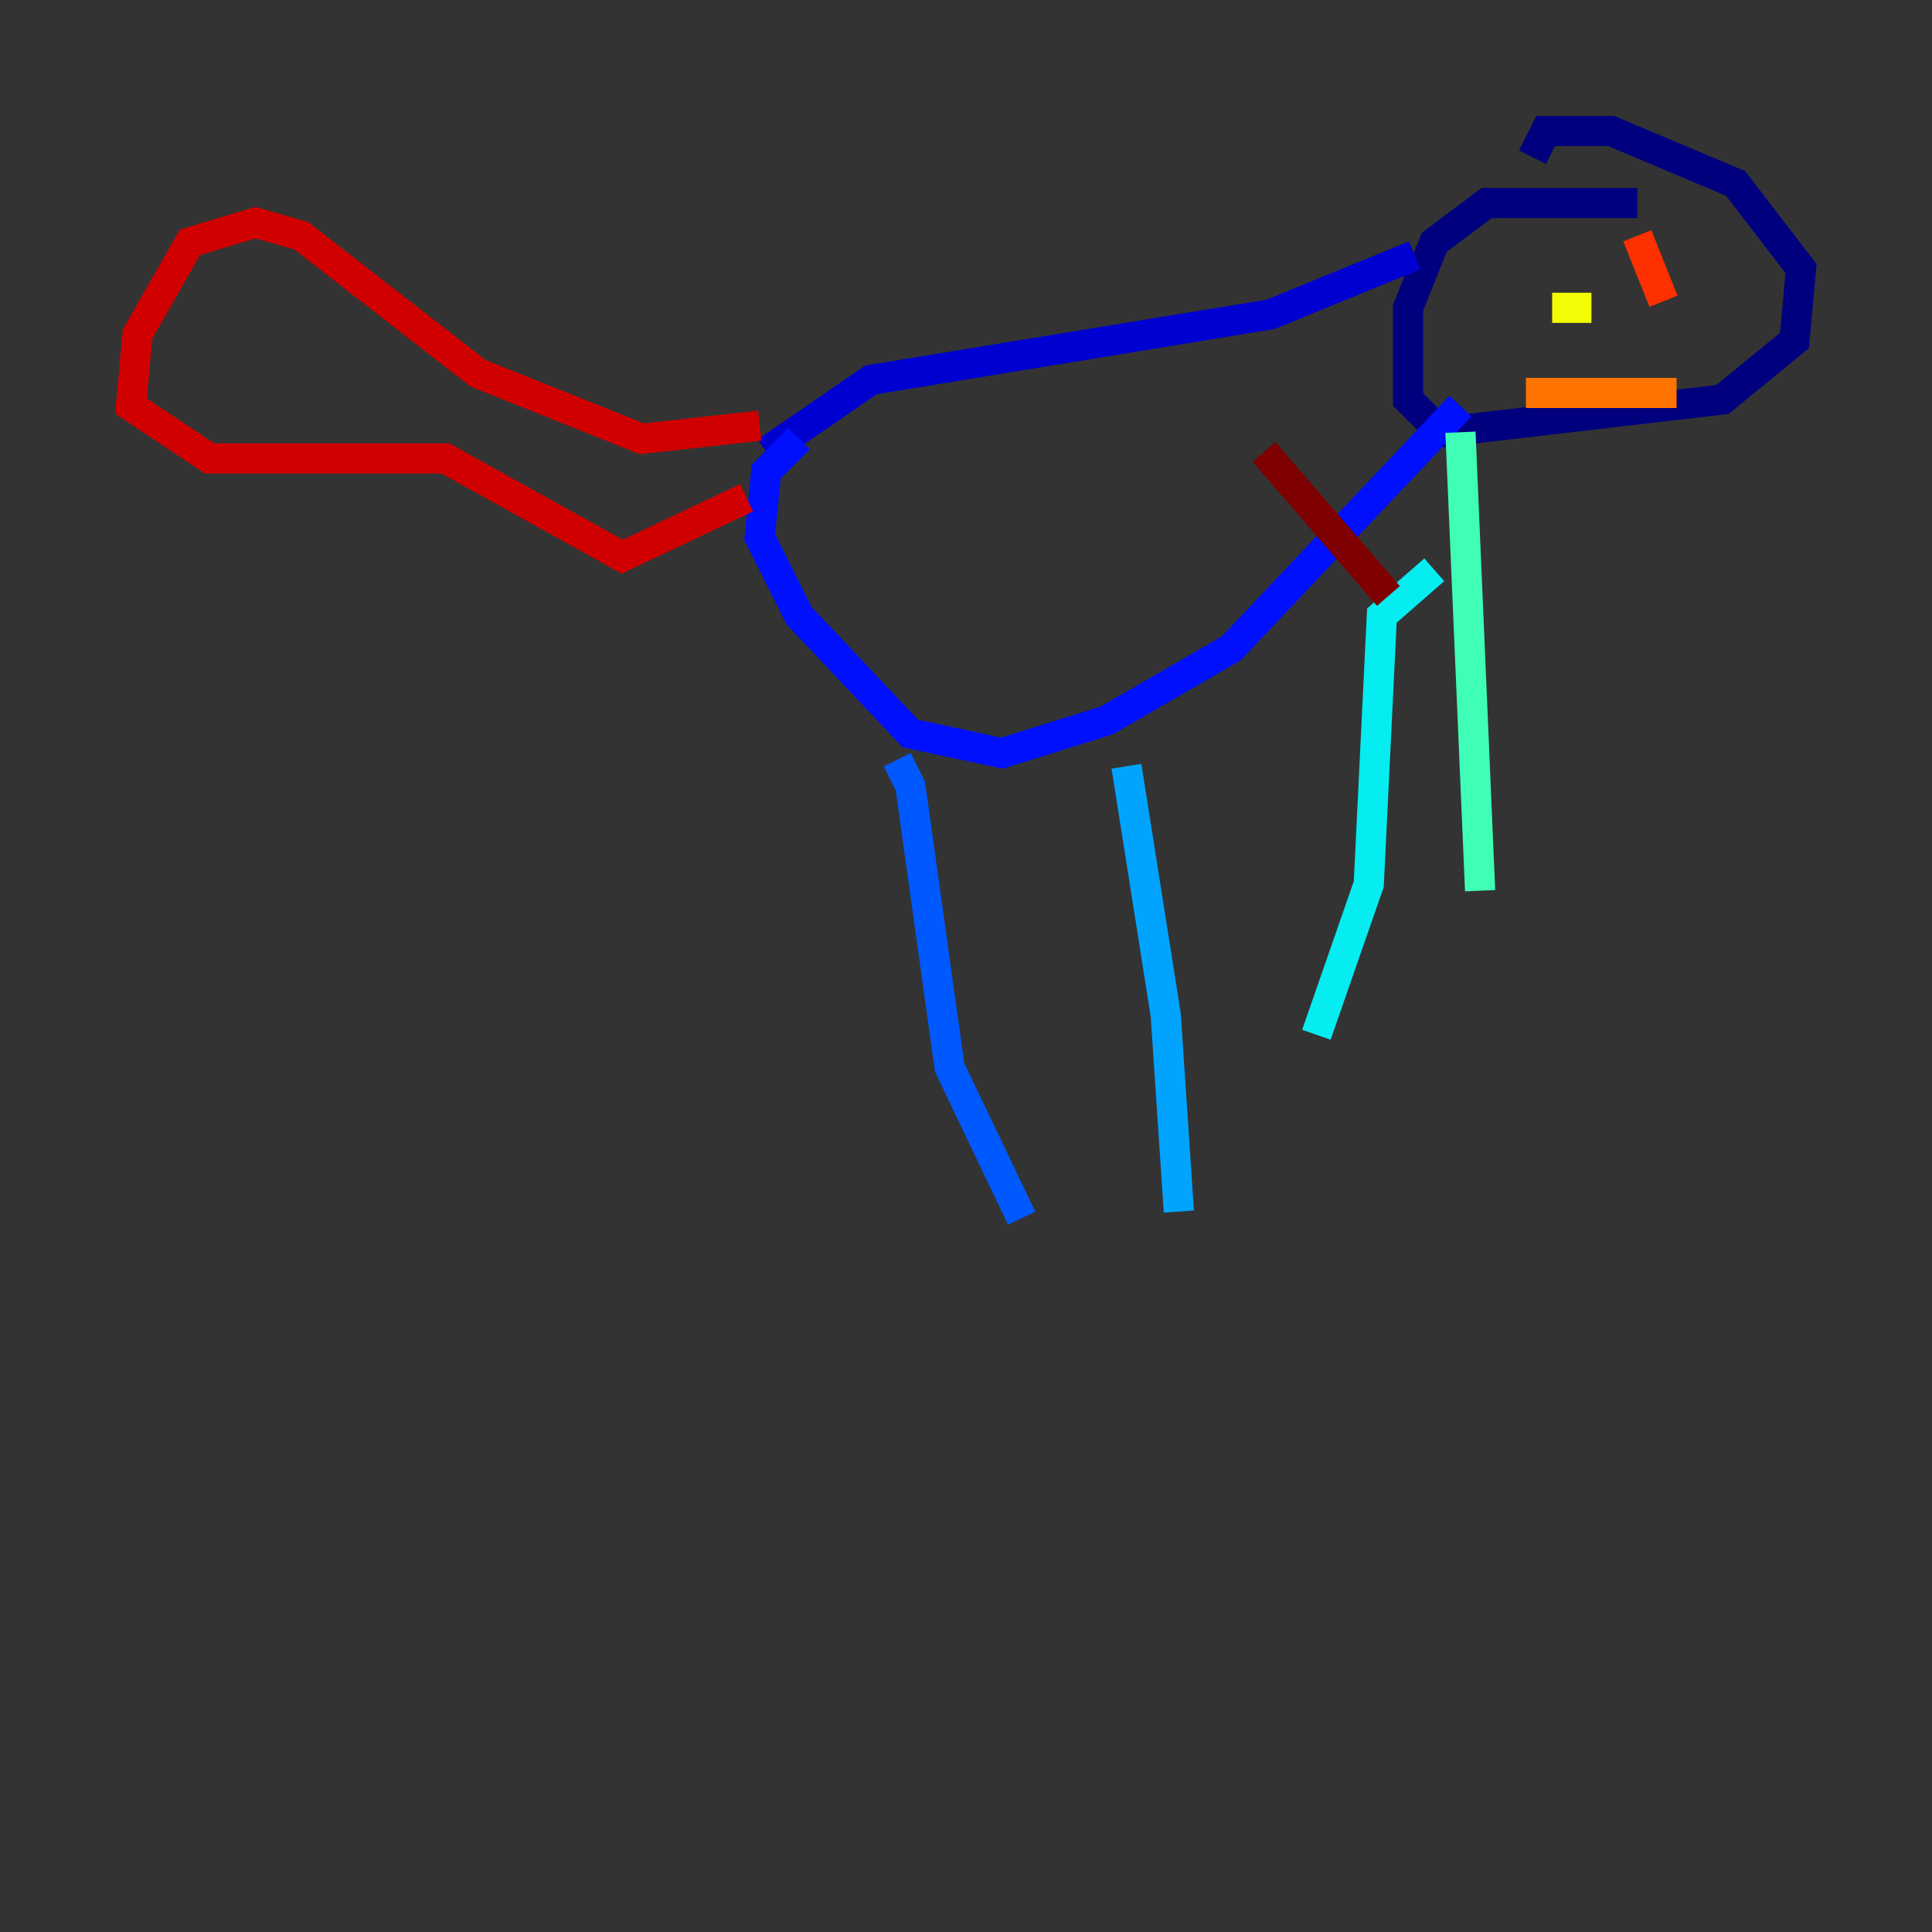 <?xml version="1.0" encoding="utf-8" ?>
<svg baseProfile="tiny" height="128" version="1.2" viewBox="0,0,128,128" width="128" xmlns="http://www.w3.org/2000/svg" xmlns:ev="http://www.w3.org/2001/xml-events" xmlns:xlink="http://www.w3.org/1999/xlink"><rect x="0" y="0" width="128" height="128" fill="#333333" stroke="none"/><defs /><polyline fill="none" points="108.475,13.451 98.495,13.451 95.024,16.054 93.288,20.393 93.288,26.468 95.458,28.637 114.115,26.468 118.888,22.563 119.322,17.79 114.983,12.149 106.739,8.678 102.4,8.678 101.532,10.414" stroke="#00007f" stroke-width="2" /><polyline fill="none" points="93.722,16.922 84.176,20.827 57.709,25.166 50.766,29.939" stroke="#0000d1" stroke-width="2" /><polyline fill="none" points="96.759,26.902 81.573,42.956 73.329,47.729 66.386,49.898 60.312,48.597 52.936,40.786 50.332,35.58 50.766,31.241 52.936,29.071" stroke="#0010ff" stroke-width="2" /><polyline fill="none" points="59.444,50.332 60.312,52.068 62.915,70.725 67.688,80.705" stroke="#0058ff" stroke-width="2" /><polyline fill="none" points="74.63,50.766 77.234,67.254 78.102,80.271" stroke="#00a4ff" stroke-width="2" /><polyline fill="none" points="95.024,37.749 91.552,40.786 90.685,58.576 87.214,68.556" stroke="#05ecf1" stroke-width="2" /><polyline fill="none" points="96.759,28.637 98.061,59.01" stroke="#3fffb7" stroke-width="2" /><polyline fill="none" points="101.098,17.79 101.098,17.79" stroke="#7cff79" stroke-width="2" /><polyline fill="none" points="109.342,14.752 109.342,14.752" stroke="#b7ff3f" stroke-width="2" /><polyline fill="none" points="102.834,20.393 105.437,20.393" stroke="#f1fc05" stroke-width="2" /><polyline fill="none" points="108.475,16.488 108.475,16.488" stroke="#ffb900" stroke-width="2" /><polyline fill="none" points="101.098,26.034 111.078,26.034" stroke="#ff7300" stroke-width="2" /><polyline fill="none" points="108.475,15.62 110.21,19.959" stroke="#ff3000" stroke-width="2" /><polyline fill="none" points="50.332,28.203 42.522,29.071 31.675,24.732 19.959,15.62 16.922,14.752 12.583,16.054 9.112,22.129 8.678,26.902 13.885,30.373 29.505,30.373 41.22,36.881 49.464,32.976" stroke="#d10000" stroke-width="2" /><polyline fill="none" points="91.986,39.485 83.742,29.939" stroke="#7f0000" stroke-width="2" /></svg>